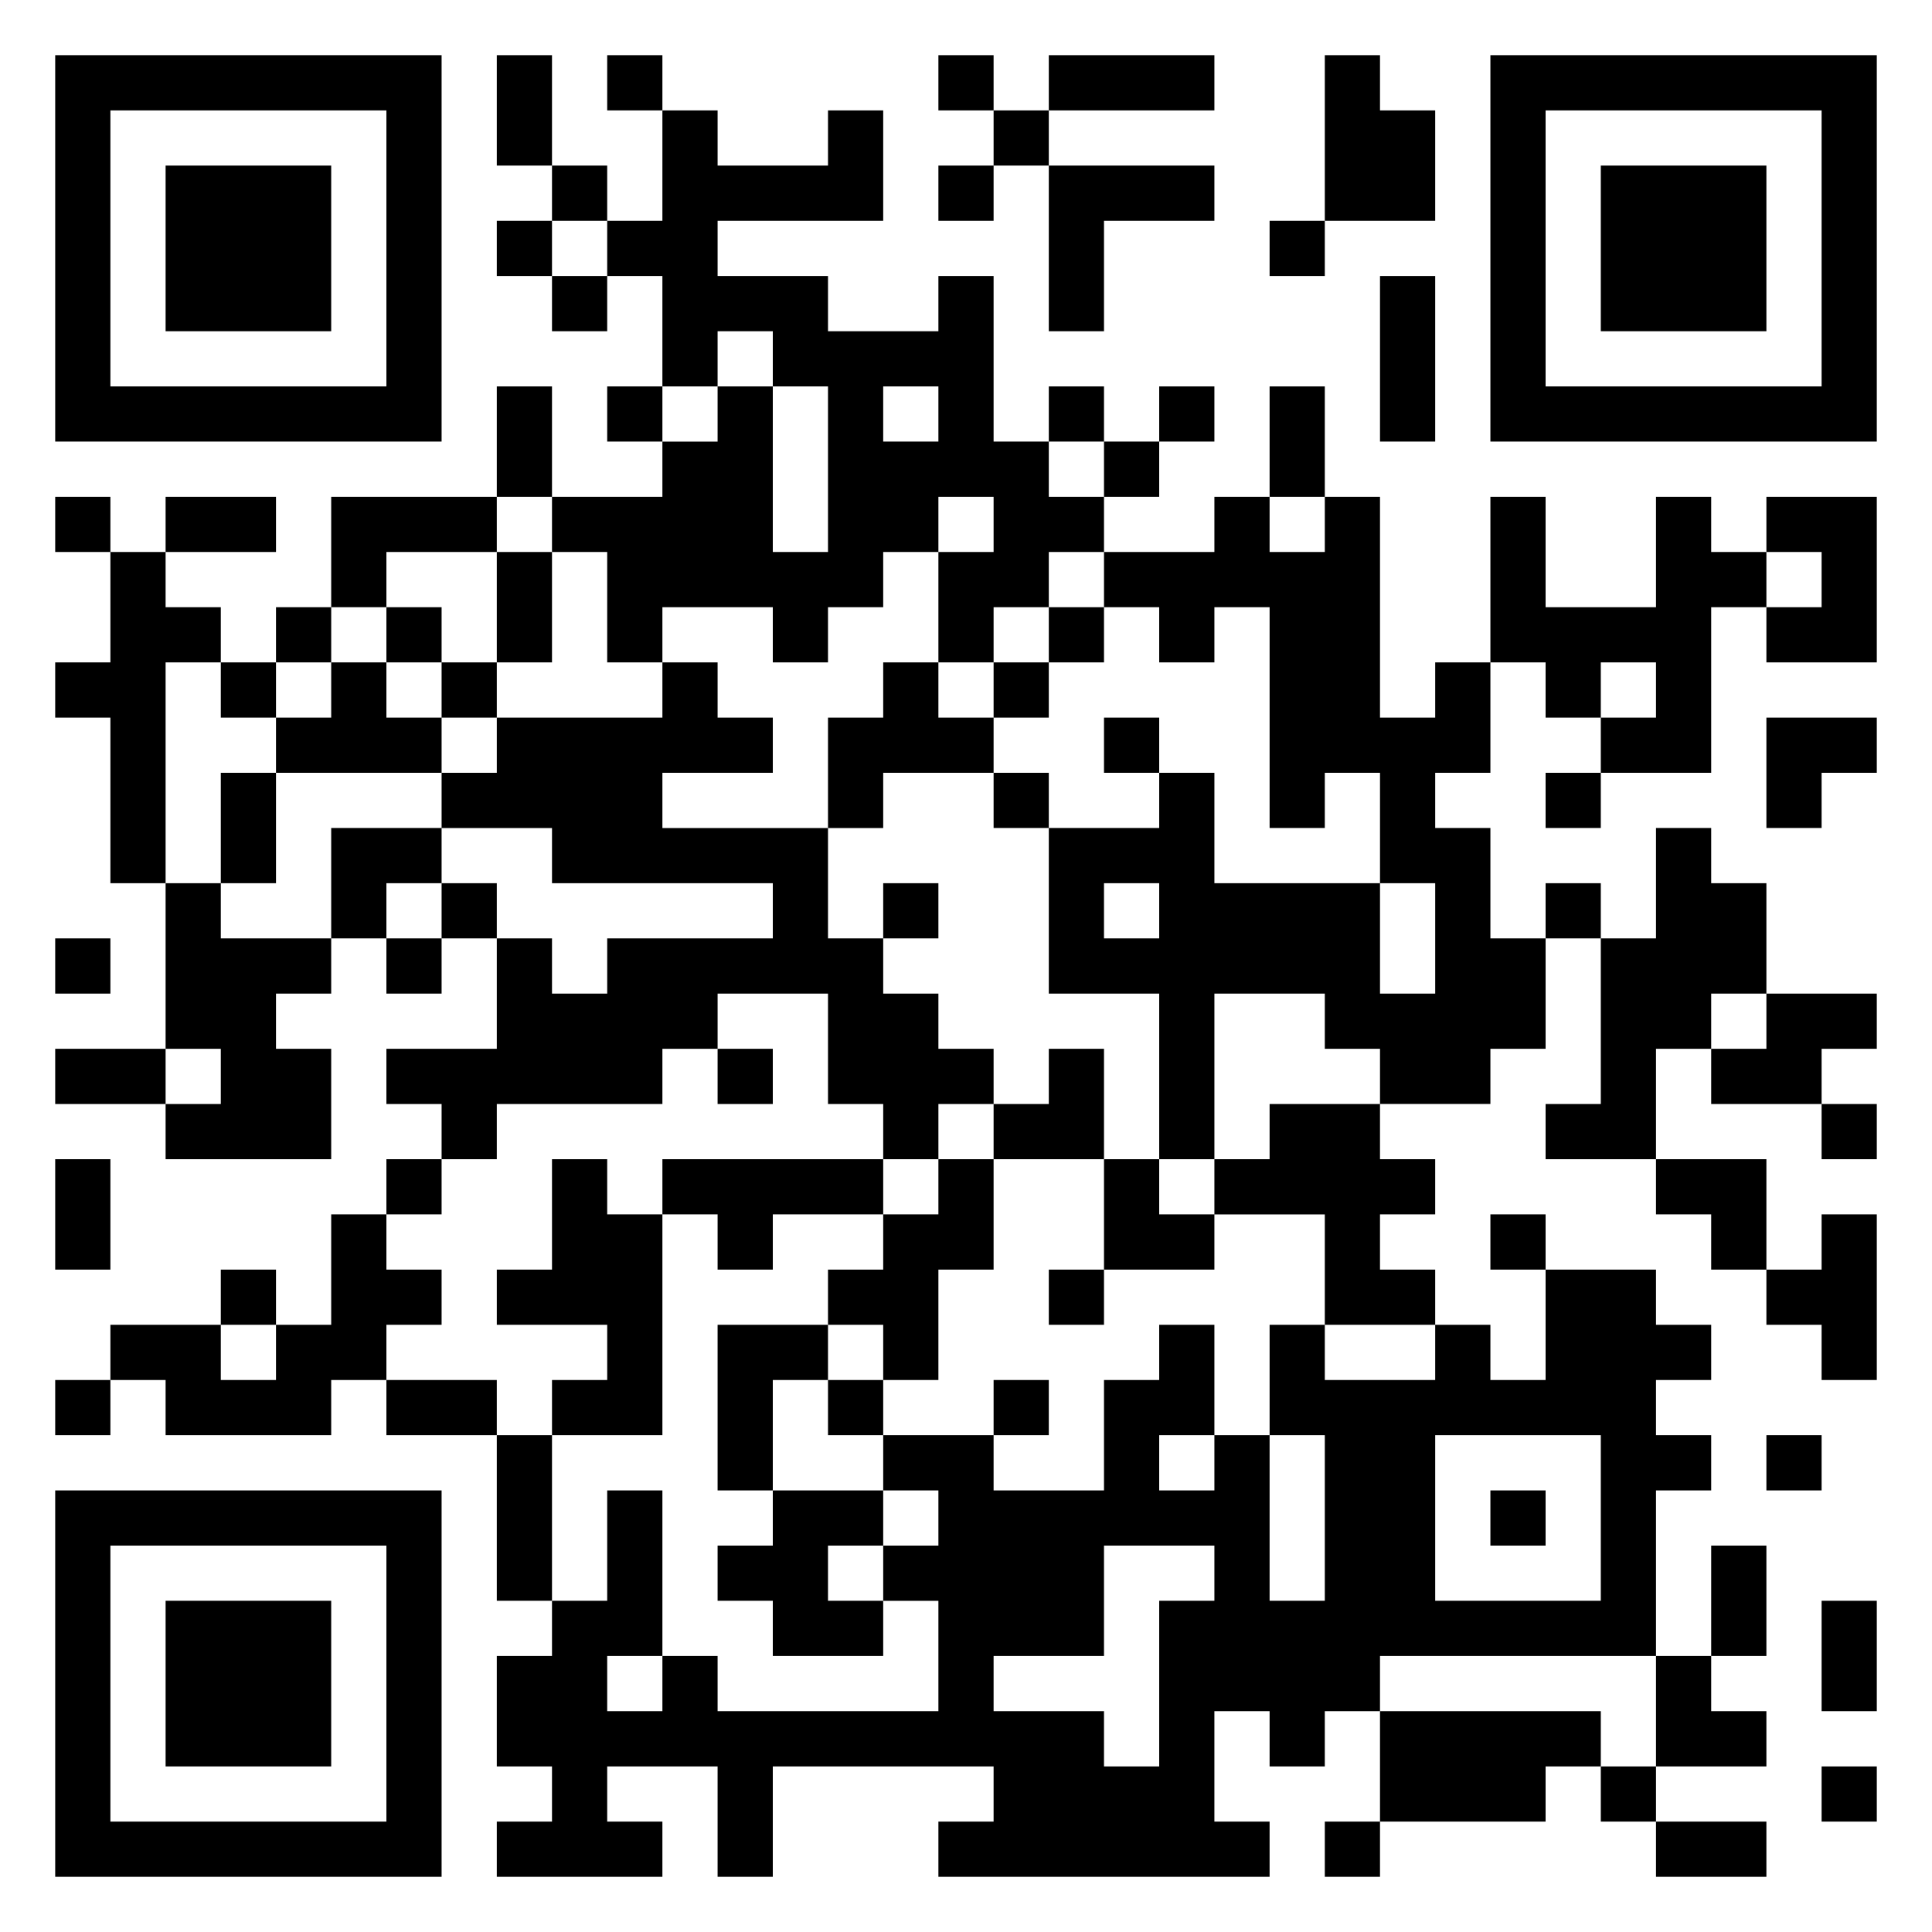 <svg xmlns="http://www.w3.org/2000/svg" viewBox="0 0 35 35"><path d="M1 1h7v7h-7zM9 1h1v2h-1zM11 1h1v1h-1zM17 1h1v1h-1zM19 1h3v1h-3zM24 1h1v1h1v2h-2zM27 1h7v7h-7zM2 2v5h5v-5zM12 2h1v1h2v-1h1v2h-3v1h2v1h2v-1h1v3h1v1h1v1h-1v1h-1v1h-1v-2h1v-1h-1v1h-1v1h-1v1h-1v-1h-2v1h-1v-2h-1v-1h2v-1h1v-1h1v3h1v-3h-1v-1h-1v1h-1v-2h-1v-1h1zM18 2h1v1h-1zM28 2v5h5v-5zM3 3h3v3h-3zM10 3h1v1h-1zM17 3h1v1h-1zM19 3h3v1h-2v2h-1zM29 3h3v3h-3zM9 4h1v1h-1zM23 4h1v1h-1zM10 5h1v1h-1zM25 5h1v3h-1zM9 7h1v2h-1zM11 7h1v1h-1zM16 7v1h1v-1zM19 7h1v1h-1zM21 7h1v1h-1zM23 7h1v2h-1zM20 8h1v1h-1zM1 9h1v1h-1zM3 9h2v1h-2zM6 9h3v1h-2v1h-1zM22 9h1v1h1v-1h1v4h1v-1h1v2h-1v1h1v2h1v2h-1v1h-2v-1h-1v-1h-2v3h-1v-3h-2v-3h2v-1h1v2h3v2h1v-2h-1v-2h-1v1h-1v-4h-1v1h-1v-1h-1v-1h2zM27 9h1v2h2v-2h1v1h1v1h-1v3h-2v-1h1v-1h-1v1h-1v-1h-1zM32 9h2v3h-2v-1h1v-1h-1zM2 10h1v1h1v1h-1v4h-1v-3h-1v-1h1zM9 10h1v2h-1zM5 11h1v1h-1zM7 11h1v1h-1zM19 11h1v1h-1zM4 12h1v1h-1zM6 12h1v1h1v1h-3v-1h1zM8 12h1v1h-1zM12 12h1v1h1v1h-2v1h3v2h1v1h1v1h1v1h-1v1h-1v-1h-1v-2h-2v1h-1v1h-3v1h-1v-1h-1v-1h2v-2h1v1h1v-1h3v-1h-4v-1h-2v-1h1v-1h3zM16 12h1v1h1v1h-2v1h-1v-2h1zM18 12h1v1h-1zM20 13h1v1h-1zM32 13h2v1h-1v1h-1zM4 14h1v2h-1zM18 14h1v1h-1zM28 14h1v1h-1zM6 15h2v1h-1v1h-1zM30 15h1v1h1v2h-1v1h-1v2h-2v-1h1v-3h1zM3 16h1v1h2v1h-1v1h1v2h-3v-1h1v-1h-1zM8 16h1v1h-1zM16 16h1v1h-1zM20 16v1h1v-1zM28 16h1v1h-1zM1 17h1v1h-1zM7 17h1v1h-1zM32 18h2v1h-1v1h-2v-1h1zM1 19h2v1h-2zM13 19h1v1h-1zM19 19h1v2h-2v-1h1zM23 20h2v1h1v1h-1v1h1v1h-2v-2h-2v-1h1zM33 20h1v1h-1zM1 21h1v2h-1zM7 21h1v1h-1zM10 21h1v1h1v4h-2v-1h1v-1h-2v-1h1zM12 21h4v1h-2v1h-1v-1h-1zM17 21h1v2h-1v2h-1v-1h-1v-1h1v-1h1zM20 21h1v1h1v1h-2zM30 21h2v2h-1v-1h-1zM6 22h1v1h1v1h-1v1h-1v1h-3v-1h-1v-1h2v1h1v-1h1zM27 22h1v1h-1zM33 22h1v3h-1v-1h-1v-1h1zM4 23h1v1h-1zM19 23h1v1h-1zM28 23h2v1h1v1h-1v1h1v1h-1v3h-5v1h-1v1h-1v-1h-1v2h1v1h-6v-1h1v-1h-4v2h-1v-2h-2v1h1v1h-3v-1h1v-1h-1v-2h1v-1h1v-2h1v3h-1v1h1v-1h1v1h4v-2h-1v-1h1v-1h-1v-1h2v1h2v-2h1v-1h1v2h-1v1h1v-1h1v3h1v-3h-1v-2h1v1h2v-1h1v1h1zM13 24h2v1h-1v2h-1zM1 25h1v1h-1zM7 25h2v1h-2zM15 25h1v1h-1zM18 25h1v1h-1zM9 26h1v3h-1zM26 26v3h3v-3zM32 26h1v1h-1zM1 27h7v7h-7zM14 27h2v1h-1v1h1v1h-2v-1h-1v-1h1zM27 27h1v1h-1zM2 28v5h5v-5zM20 28v2h-2v1h2v1h1v-3h1v-1zM31 28h1v2h-1zM3 29h3v3h-3zM33 29h1v2h-1zM30 30h1v1h1v1h-2zM25 31h4v1h-1v1h-3zM29 32h1v1h-1zM33 32h1v1h-1zM24 33h1v1h-1zM30 33h2v1h-2z"/></svg>